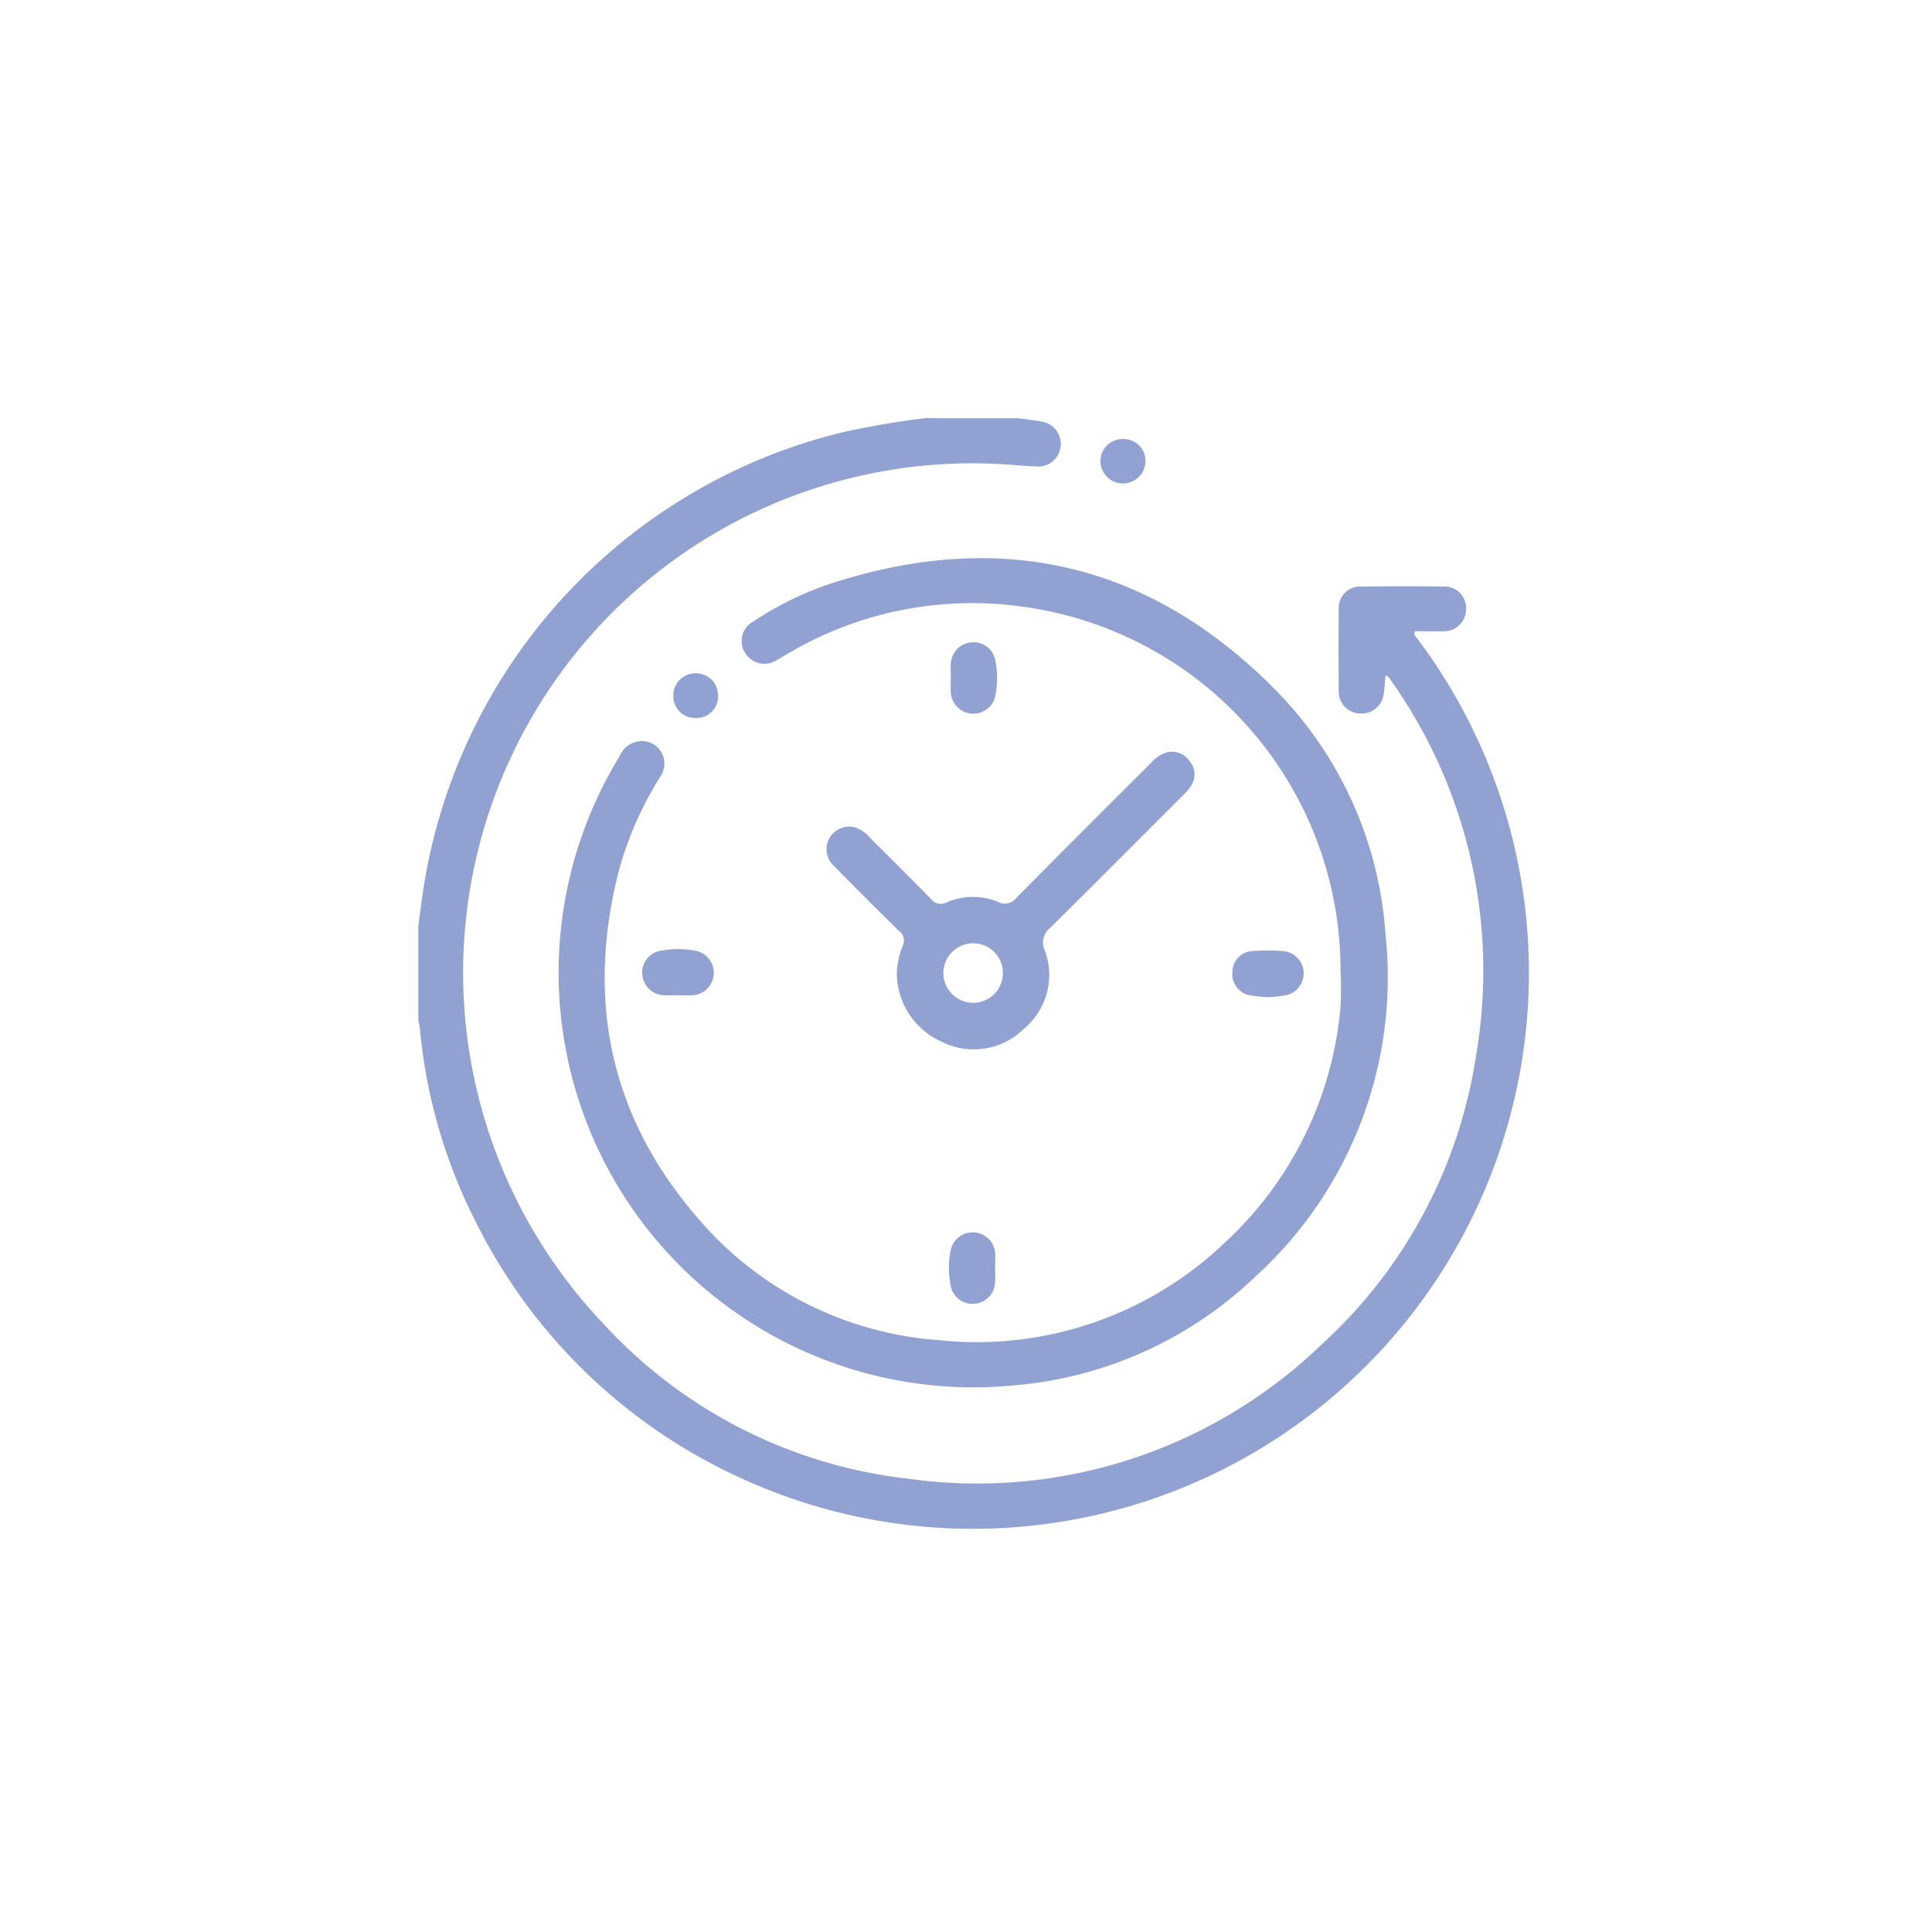 <svg xmlns="http://www.w3.org/2000/svg" xmlns:xlink="http://www.w3.org/1999/xlink" width="97" height="97" viewBox="0 0 97 97">
  <defs>
    <clipPath id="clip-path">
      <rect id="Rectangle_411" data-name="Rectangle 411" width="55.752" height="55.782" fill="none"/>
    </clipPath>
    <clipPath id="clip-_4">
      <rect width="97" height="97"/>
    </clipPath>
  </defs>
  <g id="_4" data-name="4" clip-path="url(#clip-_4)">
    <g id="Group_551" data-name="Group 551" transform="translate(21 21)" opacity="0.7">
      <g id="Group_550" data-name="Group 550">
        <g id="Group_549" data-name="Group 549" clip-path="url(#clip-path)">
          <path id="Path_5071" data-name="Path 5071" d="M153.705,300.784c.375.053.754.087,1.124.163a1.135,1.135,0,0,1-.269,2.254c-.632-.022-1.264-.093-1.9-.124a25.574,25.574,0,0,0-19.857,43.105,24.482,24.482,0,0,0,15.317,7.838,24.908,24.908,0,0,0,20.765-6.7,24.588,24.588,0,0,0,7.781-14.481,25.213,25.213,0,0,0-4.308-18.957.96.96,0,0,0-.1-.126.642.642,0,0,0-.128-.069c-.03.313-.038.614-.09.907a1.118,1.118,0,0,1-1.2,1.013,1.1,1.1,0,0,1-1.057-1.159c-.015-1.36-.017-2.72,0-4.08a1.067,1.067,0,0,1,1.13-1.134q2.067-.027,4.134,0a1.083,1.083,0,0,1,1.128,1.134,1.109,1.109,0,0,1-1.165,1.107c-.469.014-.94,0-1.4,0-.1.2.056.292.132.394a27.917,27.917,0,0,1-33.7,42.252,27.676,27.676,0,0,1-13.552-12.918,26.779,26.779,0,0,1-2.845-9.809,3.725,3.725,0,0,0-.074-.37v-4.787c.115-.805.208-1.614.35-2.415a28,28,0,0,1,20.886-22.32,41.95,41.95,0,0,1,4.223-.724Z" transform="translate(-123.567 -300.784)" fill="#6379bf"/>
          <path id="Path_5072" data-name="Path 5072" d="M169.871,328.607A18.422,18.422,0,0,0,154.4,310.318a18.147,18.147,0,0,0-12.352,2.329c-.172.1-.34.21-.518.3a1.131,1.131,0,0,1-1.564-.4,1.112,1.112,0,0,1,.413-1.556,16.461,16.461,0,0,1,3.95-1.925c8.52-2.752,16.01-1,22.291,5.372a19.334,19.334,0,0,1,5.509,12.256,20.287,20.287,0,0,1-6.472,17.126,19.917,19.917,0,0,1-12.31,5.53,20.82,20.82,0,0,1-19.667-31.607,1.219,1.219,0,0,1,1.323-.736,1.139,1.139,0,0,1,.695,1.8,17.865,17.865,0,0,0-2.039,4.612c-1.7,6.535-.473,12.451,3.982,17.567a17.52,17.52,0,0,0,12.083,6.084,18.008,18.008,0,0,0,14.328-4.889,18.225,18.225,0,0,0,5.816-11.831,16.8,16.8,0,0,0,.008-1.739" transform="translate(-123.567 -300.784)" fill="#6379bf"/>
          <path id="Path_5073" data-name="Path 5073" d="M147.593,328.66a3.874,3.874,0,0,1,.289-1.373.6.6,0,0,0-.179-.761q-1.647-1.619-3.267-3.267a1.134,1.134,0,0,1,1.035-1.939,1.507,1.507,0,0,1,.717.467c1.038,1.039,2.083,2.069,3.108,3.12a.635.635,0,0,0,.808.18,3.3,3.3,0,0,1,2.594-.013.709.709,0,0,0,.9-.215q3.367-3.4,6.759-6.771a1.673,1.673,0,0,1,.8-.531,1.071,1.071,0,0,1,1.144.448,1.026,1.026,0,0,1,.041,1.266,3.314,3.314,0,0,1-.465.528c-2.19,2.192-4.375,4.39-6.58,6.566a.927.927,0,0,0-.278,1.123,3.519,3.519,0,0,1-1.051,3.954,3.578,3.578,0,0,1-4.143.633,3.777,3.777,0,0,1-2.23-3.415m3.824-1.516a1.494,1.494,0,1,0,1.5,1.476,1.489,1.489,0,0,0-1.5-1.476" transform="translate(-123.567 -300.784)" fill="#6379bf"/>
          <path id="Path_5074" data-name="Path 5074" d="M152.527,343.46a6.449,6.449,0,0,1-.006.811,1.129,1.129,0,0,1-1.071.975,1.109,1.109,0,0,1-1.144-.879,4.543,4.543,0,0,1-.005-1.829,1.131,1.131,0,0,1,2.226.111c.027.267,0,.54,0,.811h0" transform="translate(-123.567 -300.784)" fill="#6379bf"/>
          <path id="Path_5075" data-name="Path 5075" d="M150.306,313.839c0-.253-.018-.507,0-.757a1.13,1.13,0,0,1,1.056-1.05,1.105,1.105,0,0,1,1.175.9,4.575,4.575,0,0,1,.005,1.776,1.131,1.131,0,0,1-2.235-.114c-.023-.25,0-.5,0-.757" transform="translate(-123.567 -300.784)" fill="#6379bf"/>
          <path id="Path_5076" data-name="Path 5076" d="M136.615,329.751c-.253,0-.507.019-.757,0a1.133,1.133,0,0,1-1.045-1.061,1.108,1.108,0,0,1,.909-1.17,4.752,4.752,0,0,1,1.723-.011,1.13,1.13,0,0,1-.127,2.246c-.233.016-.468,0-.7,0v0" transform="translate(-123.567 -300.784)" fill="#6379bf"/>
          <path id="Path_5077" data-name="Path 5077" d="M166.207,329.85a8.625,8.625,0,0,1-.909-.1,1.084,1.084,0,0,1-.858-1.153,1.061,1.061,0,0,1,.963-1.06,10.961,10.961,0,0,1,1.621,0,1.125,1.125,0,0,1,.1,2.219,9.112,9.112,0,0,1-.918.1" transform="translate(-123.567 -300.784)" fill="#6379bf"/>
          <path id="Path_5078" data-name="Path 5078" d="M158.954,301.826a1.1,1.1,0,0,1,1.125,1.136,1.132,1.132,0,0,1-2.263-.006,1.111,1.111,0,0,1,1.138-1.13" transform="translate(-123.567 -300.784)" fill="#6379bf"/>
          <path id="Path_5079" data-name="Path 5079" d="M138.62,314.732a1.082,1.082,0,0,1-1.148,1.1,1.093,1.093,0,0,1-1.1-1.106,1.109,1.109,0,0,1,1.126-1.137,1.1,1.1,0,0,1,1.118,1.14" transform="translate(-123.567 -300.784)" fill="#6379bf"/>
        </g>
      </g>
    </g>
  </g>
</svg>
